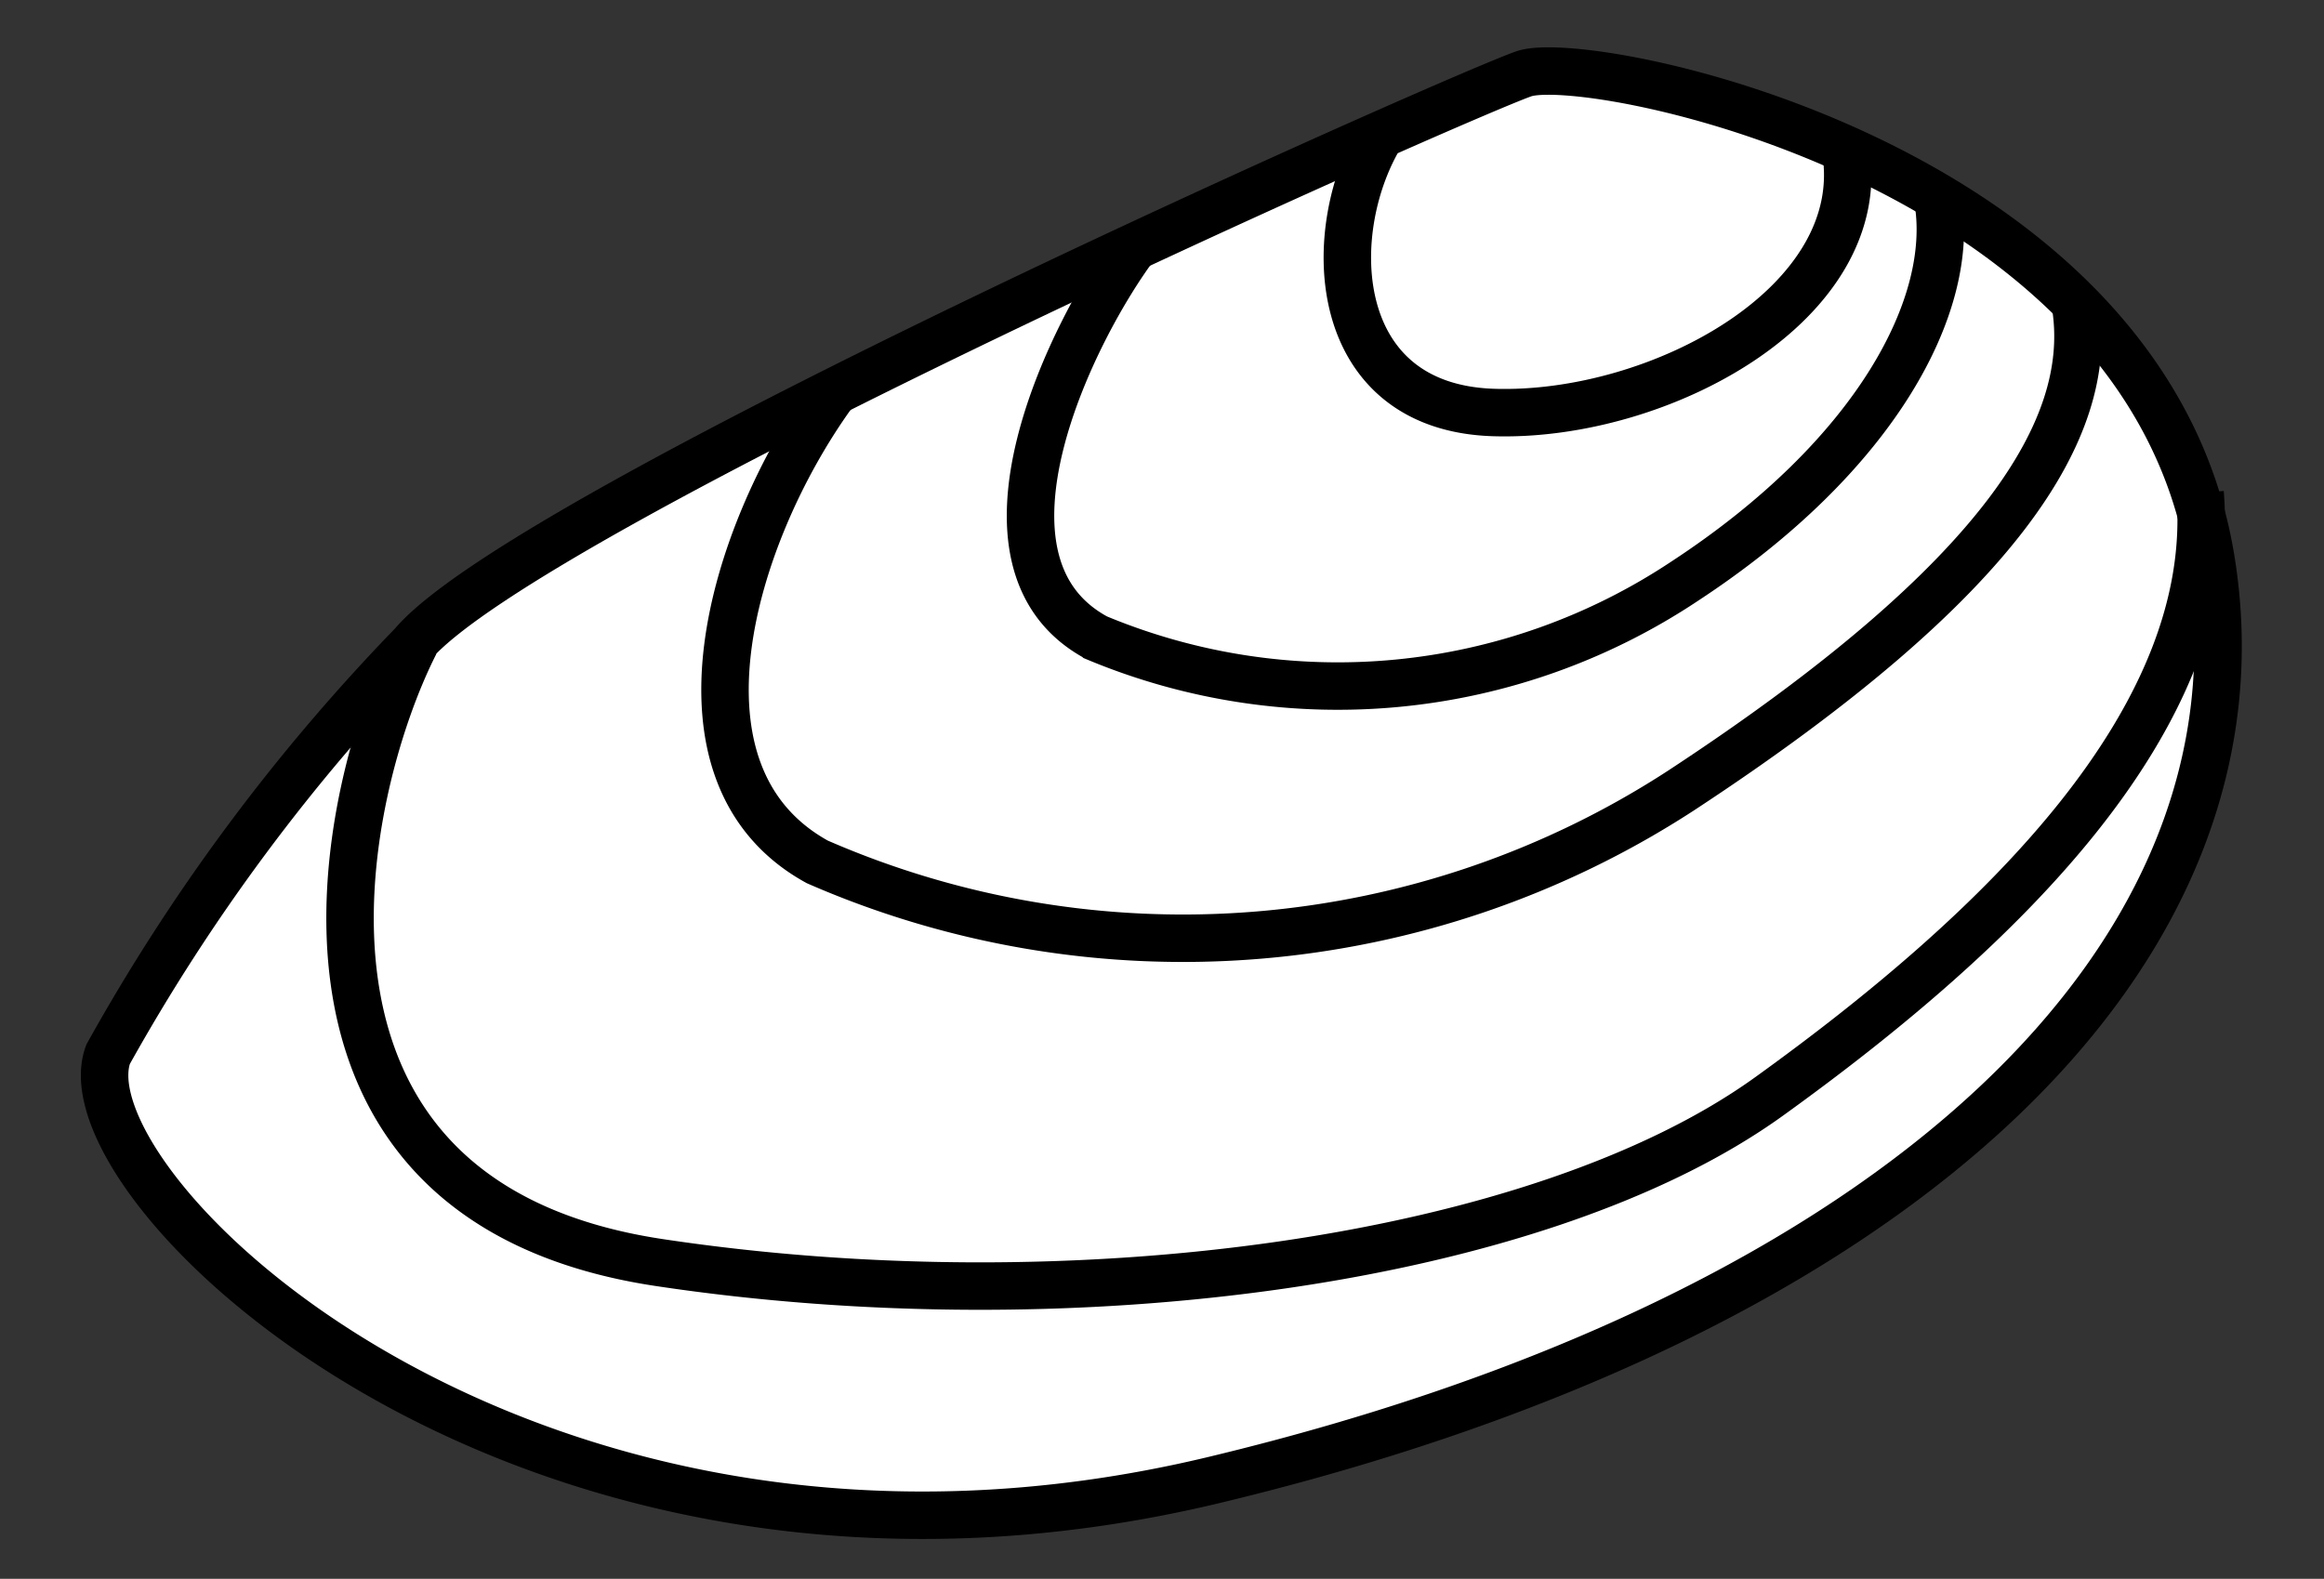 <svg id="Capa_1" data-name="Capa 1" xmlns="http://www.w3.org/2000/svg" viewBox="0 0 17.63 11.98"><rect x="0" y="0" width="17.63" height="11.98" fill="#333333" stroke="none"/><defs><style>.cls-1,.cls-2,.cls-4{fill:none;}.cls-1{stroke:#999;stroke-width:0.75px;}.cls-2,.cls-4{stroke:#000;}.cls-2{stroke-width:0.8px;}.cls-3{fill:#fff;}.cls-4{stroke-width:0.36px;}</style></defs><title>10.2.24 Pelecípodos</title><path class="cls-1" d="M-18.33-92.64v27.88m-270.34-27.9v27.88m175.33-27.88v27.9M147,452.6v27.9M95.42,452.6v27.9M28.6-7.65H198.68M28.6,20.25H198.69M28.6,48.14H198.68M28.6,76H198.69M28.6,103.93H198.68m-343,446.34H25.82m-343,0H-147m2.77-27.89H25.82m-343,0H-147m2.77-27.9H25.82m-343,0H-147m2.77-27.89H25.82m-343,0H-147m2.77-27.9H25.82m-343,0H-147M28.6,410.8H198.7M28.6,382.9H198.68M28.6,355H198.69M28.6,327.11H198.68M28.6,299.21H198.69M28.6,271.32H198.68M28.6,243.42H198.69M28.6,215.53H198.68M28.6,131.83H198.69m-343-139.48H25.8m-170.08,27.9H25.81M-144.28,48.14H25.8M-144.28,76H25.81m-170.09,27.89H25.8M-144.28,410.8H25.82m-170.1-27.9H25.8M-144.28,355H25.81m-170.09-27.89H25.8m-170.08-27.9H25.81m-170.09-27.89H25.8m-170.08-27.9H25.81m-170.09-27.89H25.8m-170.08-83.7H25.81m-343-139.48h170.07m-170.07,27.9h170.08M-317.15,48.14h170.07M-317.15,76h170.08m-170.08,27.89h170.07M-317.15,410.8H-147m-170.1-27.9h170.07M-317.15,355h170.08m-170.08-27.89h170.07m-170.07-27.9h170.08m-170.08-27.89h170.07m-170.07-27.9h170.08m-170.08-27.89h170.07M28.6,187.62H198.68M28.6,159.72H198.66m-342.94,27.9H25.8m-170.08-27.9H25.78m-342.93,27.9h170.07m-170.07-27.9h170m-170-27.89h170.08"/><path class="cls-1" d="M-288.67-35.72V578M-181.1-35.72V578M115.25-92.83V-65"/><polygon class="cls-2" points="25.8 577.96 25.8 -62.17 -144.28 -62.17 -144.28 577.98 25.8 577.96"/><path class="cls-3" d="M.82,8C.45,9,4,12.48,9.21,11.23s8.06-4,7.56-7S12.05.39,11.56.56,4,3.86,3.13,4.89A14.82,14.82,0,0,0,.82,8Z"/><path class="cls-4" d="M.82,8C.45,9,4,12.48,9.21,11.23s8.06-4,7.56-7S12.05.39,11.56.56,4,3.86,3.13,4.89A14.82,14.82,0,0,0,.82,8Z"/><path class="cls-4" d="M10.49,1c-.46.73-.42,2.09.84,2.13s2.87-.83,2.67-2m-5.37.71c-.5.66-1.37,2.43-.31,3a4.75,4.75,0,0,0,4.46-.43c1.45-.95,2.06-2.1,1.92-2.9M6.31,3C5.55,4.06,5,5.88,6.2,6.54A6.93,6.93,0,0,0,12.75,6c2.47-1.62,3.12-2.76,3-3.65M3.15,4.88C2.58,6,1.88,9.11,5,9.58s6.67,0,8.42-1.26,3.41-2.86,3.27-4.58"/></svg>